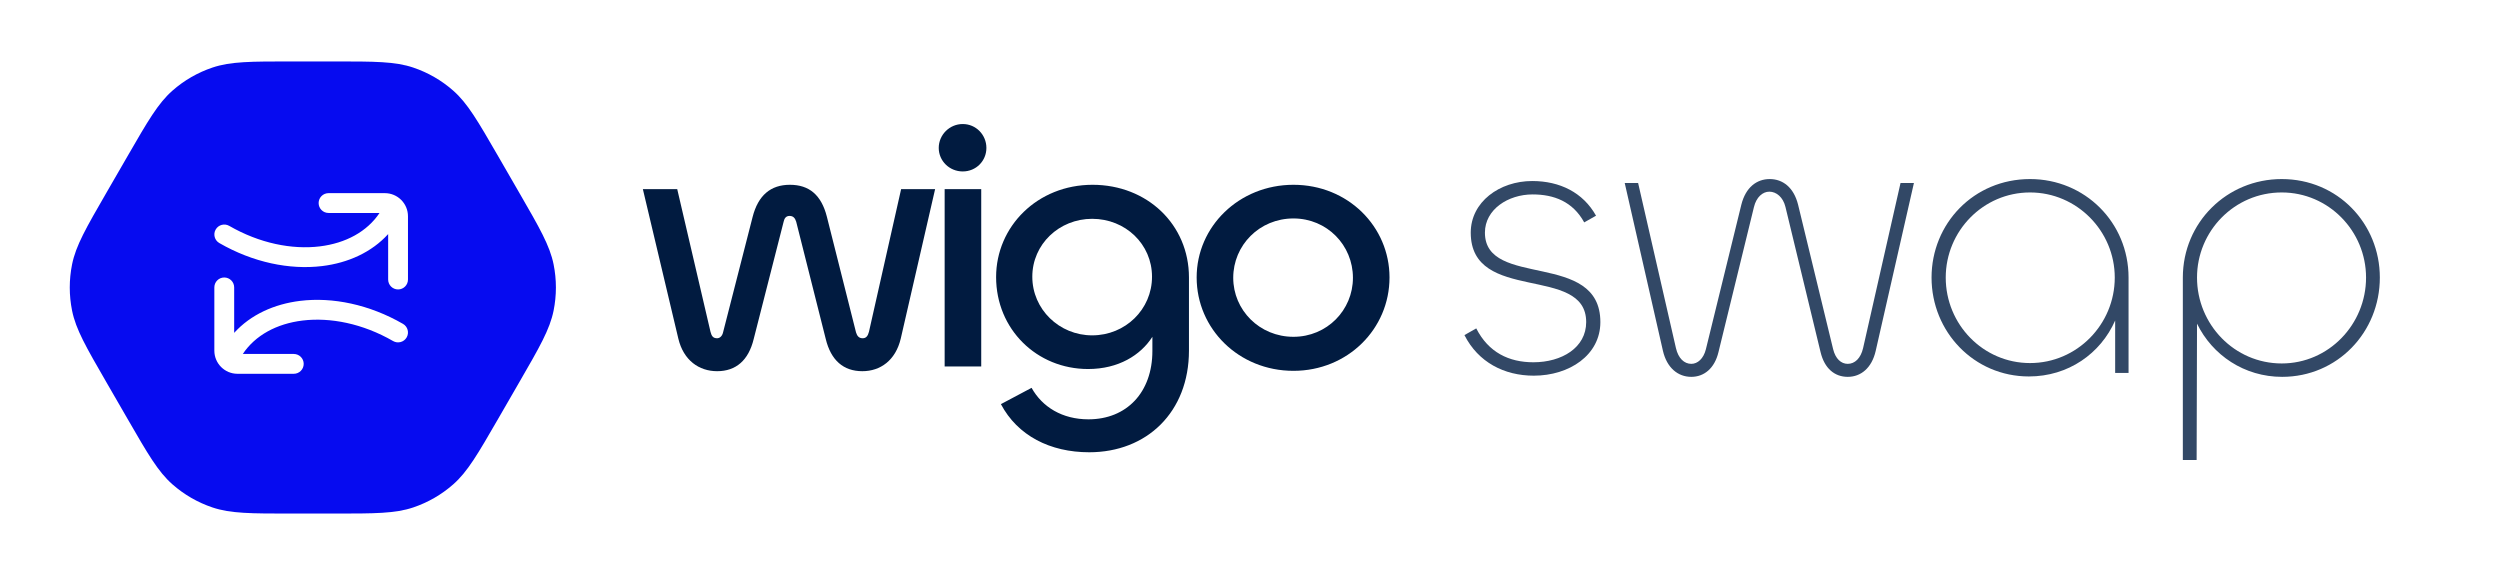 <svg width="645" height="147" viewBox="0 0 645 147" fill="none" xmlns="http://www.w3.org/2000/svg">
<rect width="645" height="147" fill="white"/>
<path d="M395.716 96.923C404.864 96.923 412.895 91.637 412.895 83.098C412.895 64.495 383.11 74.559 383.11 60.022C383.11 54.025 389.108 50.162 395.411 50.162C400.9 50.162 405.779 51.991 408.727 57.379L411.777 55.651C408.422 49.653 402.425 46.705 395.309 46.705C386.872 46.705 379.451 52.093 379.451 60.022C379.451 78.422 409.236 68.154 409.236 83.098C409.236 89.705 402.933 93.467 395.614 93.467C389.311 93.467 384.025 90.925 380.874 84.724L377.824 86.453C381.382 93.467 388.091 96.923 395.716 96.923Z" fill="#324866"/>
<path d="M436.357 97.228C439.61 97.228 442.355 95.093 443.371 90.824L452.52 53.414C453.13 50.873 454.757 49.45 456.485 49.45C458.314 49.45 460.043 50.873 460.653 53.414L469.7 90.824C470.716 95.093 473.359 97.228 476.714 97.228C480.069 97.228 482.915 94.992 483.932 90.519L493.792 47.214H490.336L480.679 89.807C480.069 92.45 478.544 93.873 476.714 93.873C474.986 93.873 473.563 92.552 472.953 90.112L463.905 52.805C462.787 48.332 459.941 46.197 456.586 46.197C453.232 46.197 450.385 48.332 449.267 52.805L440.118 90.112C439.508 92.552 437.983 93.873 436.357 93.873C434.527 93.873 433.002 92.45 432.392 89.807L422.633 47.214H419.177L429.038 90.519C430.054 94.89 432.901 97.228 436.357 97.228Z" fill="#324866"/>
<path d="M523.448 97.126C533.614 97.126 541.95 91.23 545.711 82.691V96.211H549.167V71.611C549.167 57.379 537.883 46.197 523.753 46.197C509.217 46.197 498.34 57.684 498.34 71.611C498.34 85.639 509.318 97.126 523.448 97.126ZM523.753 93.67C511.656 93.67 501.999 83.708 501.999 71.611C501.999 59.615 511.656 49.653 523.753 49.653C535.85 49.653 545.609 59.615 545.609 71.611C545.609 83.708 535.85 93.67 523.753 93.67Z" fill="#324866"/>
<path d="M566.73 118.677L566.831 83.504C570.796 91.637 579.03 97.228 588.789 97.228C603.021 97.228 613.999 85.741 613.999 71.611C613.999 57.684 603.122 46.197 588.687 46.197C574.557 46.197 563.172 57.379 563.172 71.611V118.677H566.73ZM588.687 93.772C576.489 93.772 566.831 83.708 566.831 71.611C566.831 59.615 576.489 49.653 588.687 49.653C600.784 49.653 610.441 59.615 610.441 71.611C610.441 83.708 600.784 93.772 588.687 93.772Z" fill="#324866"/>
<path d="M185.019 95.767C189.88 95.767 193.121 92.966 194.456 87.456L202.177 57.201C202.367 56.267 202.844 55.707 203.702 55.707C204.655 55.707 205.132 56.267 205.418 57.201L213.043 87.456C214.378 92.966 217.619 95.767 222.48 95.767C227.151 95.767 231.059 92.966 232.393 87.363L241.258 48.797H232.489L224.196 85.589C223.91 86.709 223.433 87.27 222.575 87.27C221.622 87.27 221.145 86.709 220.859 85.775L213.329 55.893C211.899 50.291 208.754 47.676 203.797 47.676C198.84 47.676 195.599 50.384 194.17 55.987L186.544 85.775C186.353 86.616 185.781 87.27 185.019 87.27C183.97 87.27 183.589 86.709 183.303 85.589L174.724 48.797H165.859L175.01 87.363C176.345 92.966 180.348 95.767 185.019 95.767Z" fill="#011B40"/>
<path d="M248.39 44.233C251.822 44.233 254.491 41.525 254.491 38.163C254.491 34.801 251.822 32 248.39 32C244.959 32 242.194 34.801 242.194 38.163C242.194 41.525 244.959 44.233 248.39 44.233ZM243.719 48.797V94.553H253.156V48.797H243.719Z" fill="#011B40"/>
<path d="M281.016 116.685C295.886 116.685 306.752 106.319 306.752 90.445V71.582C306.752 57.948 295.981 47.676 281.874 47.676C267.671 47.676 256.995 58.415 256.995 71.488C256.995 84.935 267.48 95.207 280.73 95.207C288.546 95.207 294.265 91.659 297.316 86.896V90.538C297.316 101.277 290.643 108.187 280.825 108.187C274.057 108.187 268.91 105.012 266.146 100.063L258.234 104.265C262.524 112.389 270.912 116.685 281.016 116.685ZM281.778 86.522C273.295 86.522 266.336 79.799 266.336 71.395C266.336 62.99 273.295 56.454 281.778 56.454C290.357 56.454 297.22 62.99 297.22 71.395C297.22 79.799 290.357 86.522 281.778 86.522Z" fill="#011B40"/>
<path d="M333.71 95.674C347.723 95.674 358.494 84.842 358.494 71.582C358.494 58.508 347.818 47.676 333.71 47.676C319.698 47.676 308.736 58.415 308.736 71.582C308.736 84.842 319.603 95.674 333.71 95.674ZM333.71 86.896C324.941 86.896 318.173 79.986 318.173 71.675C318.173 63.271 324.941 56.36 333.71 56.36C342.385 56.36 349.057 63.271 349.057 71.675C349.057 79.986 342.385 86.896 333.71 86.896Z" fill="#011B40"/>
<path d="M86.174 15.852C96.671 15.852 101.92 15.852 106.604 17.428C110.41 18.708 113.923 20.735 116.936 23.39C120.643 26.657 123.267 31.2 128.516 40.286L133.978 49.742C139.227 58.828 141.851 63.371 142.828 68.213C143.622 72.149 143.622 76.203 142.828 80.138C141.851 84.98 139.227 89.523 133.978 98.609L128.516 108.066C123.267 117.152 120.643 121.695 116.936 124.961C113.923 127.616 110.41 129.643 106.604 130.924C101.92 132.499 96.671 132.499 86.174 132.499H75.249C64.752 132.499 59.504 132.499 54.82 130.924C51.013 129.643 47.5 127.616 44.487 124.961C40.78 121.695 38.156 117.152 32.908 108.066L27.445 98.609C22.197 89.523 19.572 84.98 18.595 80.138C17.802 76.203 17.802 72.149 18.595 68.213C19.572 63.371 22.197 58.828 27.445 49.742L32.908 40.286C38.156 31.2 40.78 26.657 44.487 23.39C47.5 20.735 51.013 18.708 54.82 17.428C59.504 15.852 64.752 15.852 75.249 15.852L86.174 15.852Z" fill="#060BF0"/>
<path d="M84.763 49.831C83.35 49.831 82.205 50.976 82.205 52.388C82.205 53.801 83.35 54.946 84.763 54.946H97.92C94.718 59.746 89.212 62.754 82.487 63.57C75.332 64.439 66.962 62.787 59.143 58.275C57.919 57.569 56.355 57.989 55.648 59.212C54.942 60.435 55.361 61.998 56.584 62.705C65.271 67.717 74.747 69.662 83.103 68.647C89.806 67.833 95.894 65.087 100.143 60.393V72.12C100.143 73.532 101.288 74.677 102.701 74.677C104.113 74.677 105.258 73.532 105.258 72.12V55.801C105.258 52.504 102.585 49.831 99.288 49.831H84.763Z" fill="white"/>
<path d="M78.354 93.88C78.354 95.293 77.209 96.438 75.796 96.438H61.272C57.974 96.438 55.301 93.765 55.301 90.467V74.148C55.301 72.736 56.446 71.591 57.858 71.591C59.271 71.591 60.416 72.736 60.416 74.148V85.879C64.665 81.183 70.755 78.436 77.46 77.621C85.816 76.606 95.292 78.551 103.979 83.564C105.202 84.27 105.621 85.833 104.915 87.056C104.208 88.28 102.644 88.699 101.42 87.993C93.601 83.481 85.231 81.829 78.076 82.698C71.351 83.515 65.845 86.522 62.643 91.323H75.796C77.209 91.323 78.354 92.468 78.354 93.88Z" fill="white"/>
</svg>
